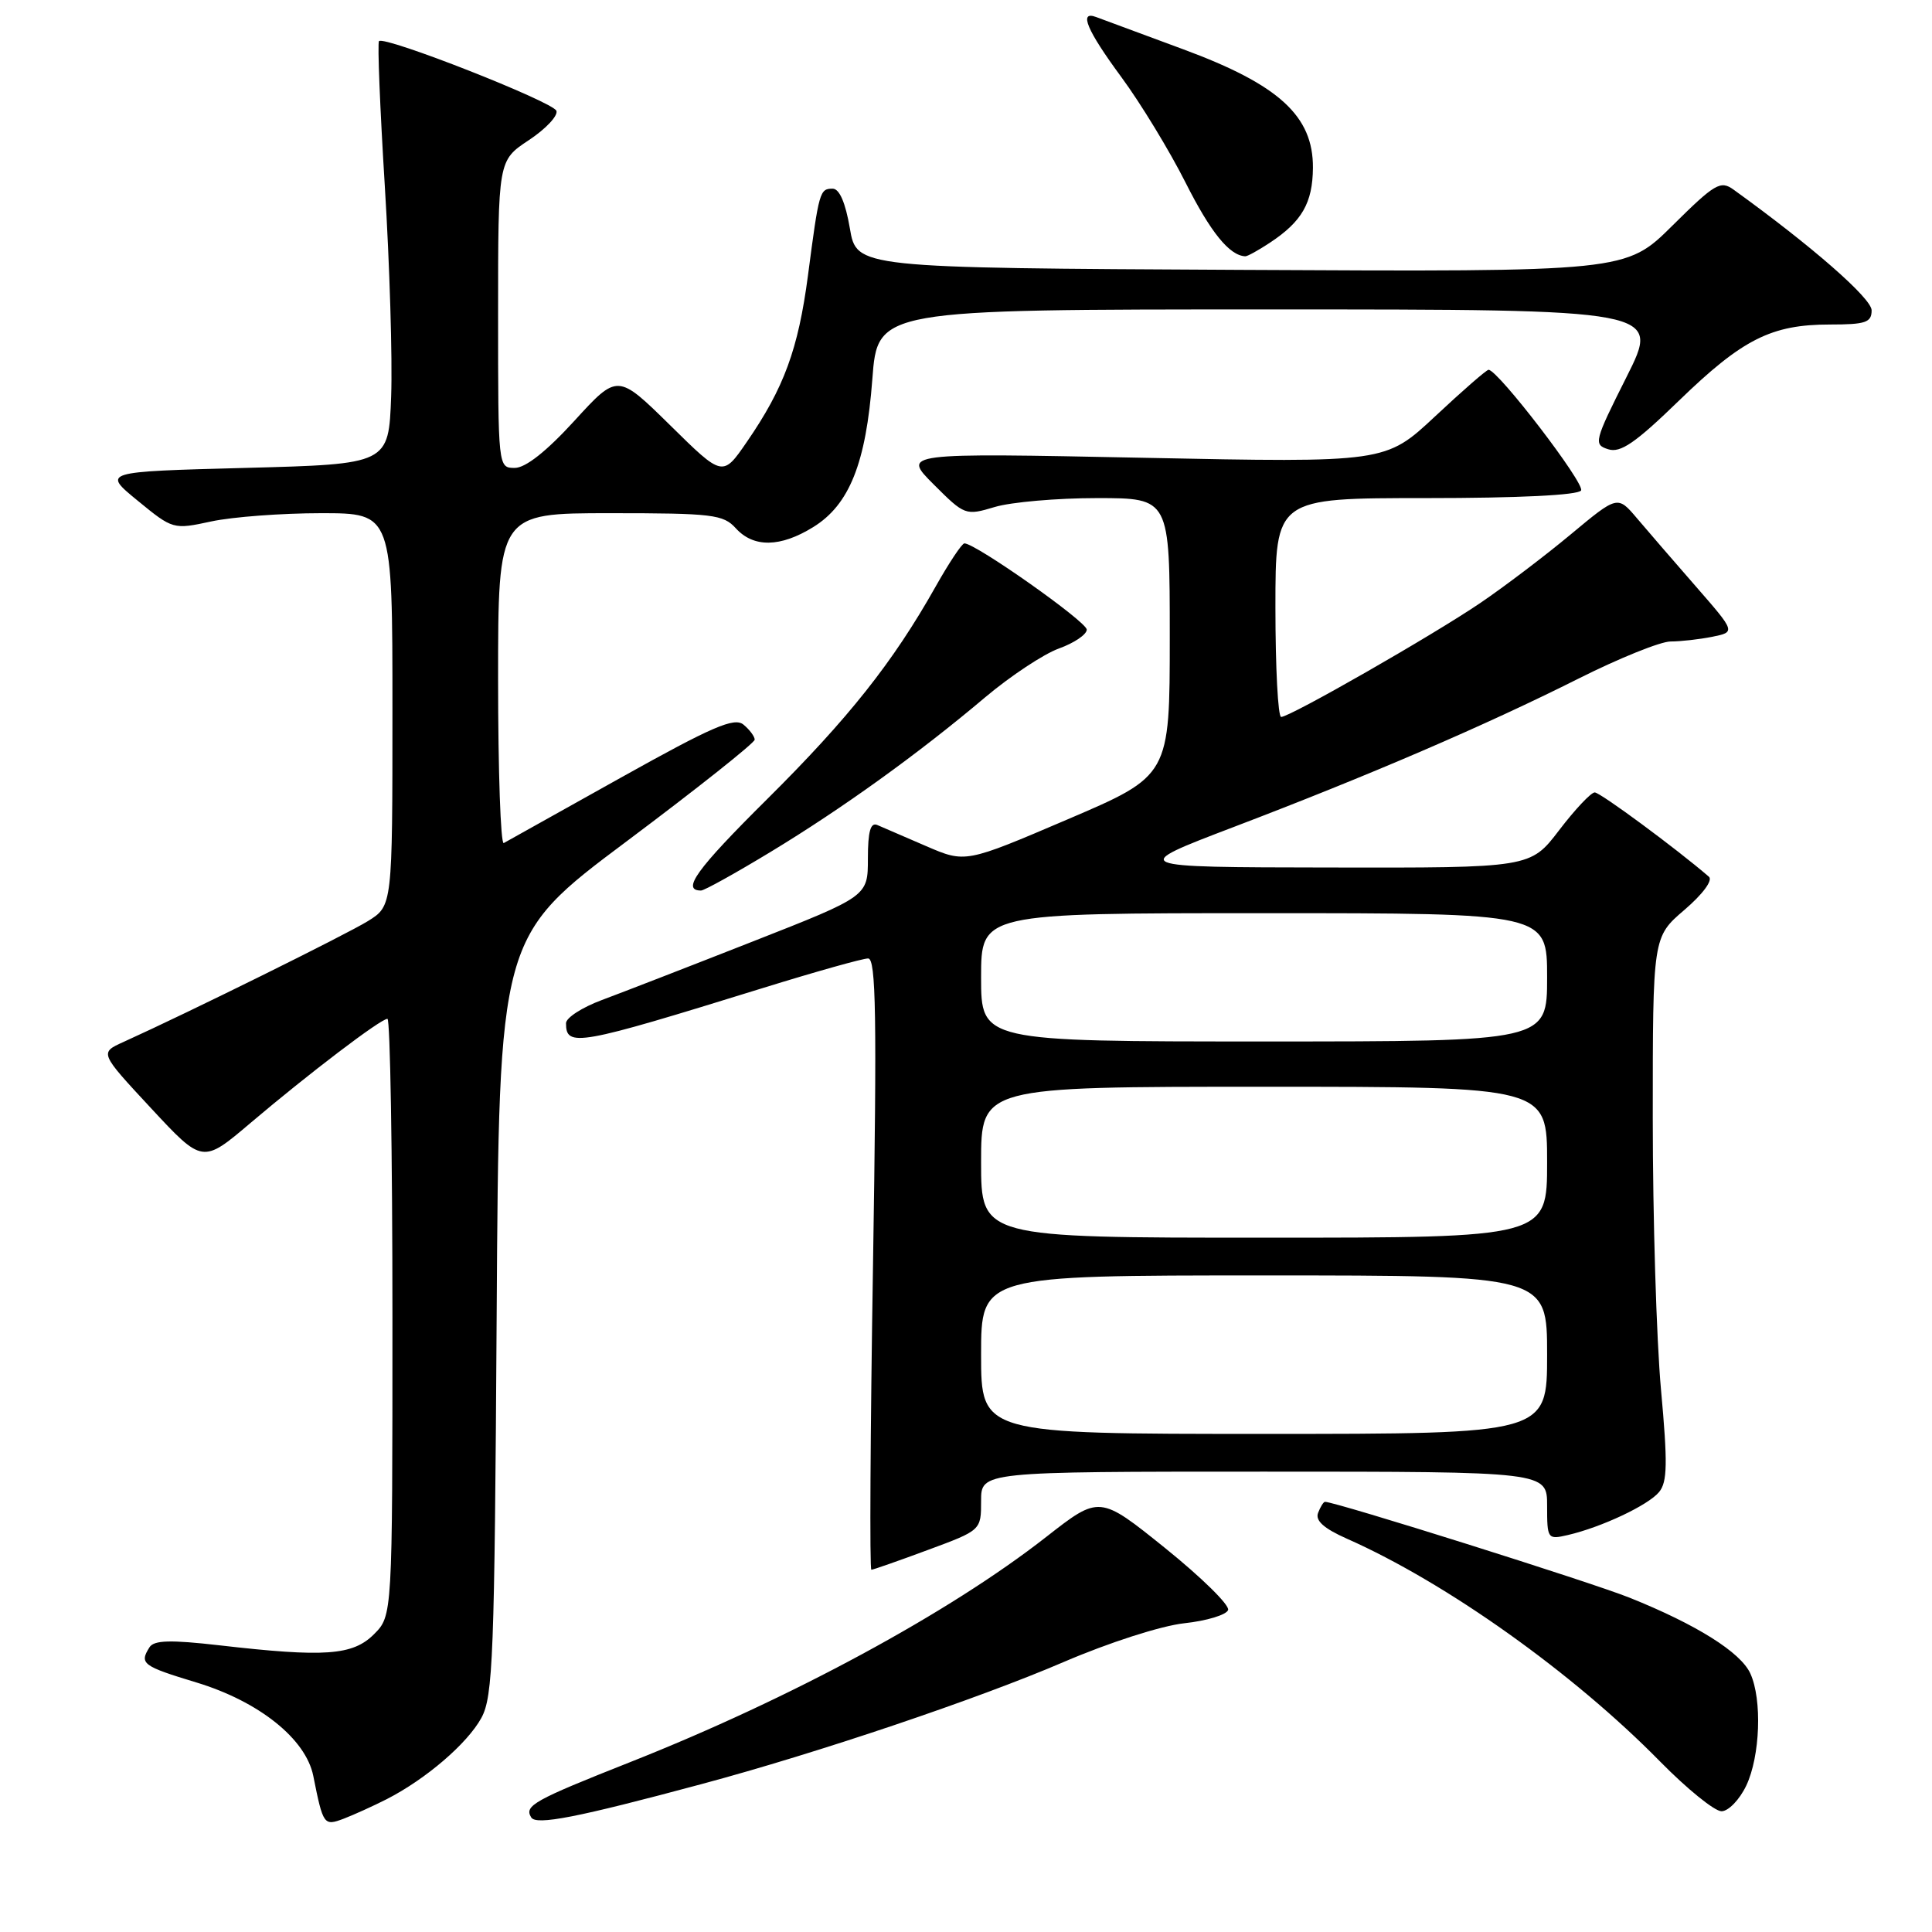 <?xml version="1.0" encoding="UTF-8" standalone="no"?>
<!DOCTYPE svg PUBLIC "-//W3C//DTD SVG 1.1//EN" "http://www.w3.org/Graphics/SVG/1.1/DTD/svg11.dtd" >
<svg xmlns="http://www.w3.org/2000/svg" xmlns:xlink="http://www.w3.org/1999/xlink" version="1.1" viewBox="0 0 256 256">
 <g >
 <path fill="currentColor"
d=" M 51.26 238.39 C 56.45 235.73 61.92 231.03 63.78 227.64 C 65.33 224.81 65.53 219.53 65.81 174.32 C 66.12 124.13 66.12 124.13 83.06 111.46 C 92.38 104.48 100.00 98.43 100.00 98.01 C 100.00 97.59 99.33 96.69 98.52 96.02 C 97.31 95.01 94.41 96.26 82.27 103.04 C 74.15 107.58 67.16 111.48 66.75 111.71 C 66.34 111.93 66.00 102.19 66.00 90.06 C 66.00 68.00 66.00 68.00 80.85 68.00 C 94.42 68.00 95.84 68.17 97.50 70.00 C 99.85 72.59 103.40 72.54 107.76 69.84 C 112.55 66.88 114.75 61.37 115.59 50.23 C 116.29 41.00 116.29 41.00 168.15 41.00 C 220.02 41.00 220.02 41.00 215.53 49.94 C 211.23 58.50 211.13 58.91 213.10 59.53 C 214.72 60.05 216.70 58.69 222.48 53.08 C 230.89 44.93 234.72 43.00 242.47 43.00 C 247.21 43.00 248.00 42.73 248.00 41.12 C 248.00 39.53 240.07 32.60 229.71 25.13 C 227.98 23.88 227.24 24.31 221.62 29.88 C 215.43 36.02 215.43 36.02 164.46 35.76 C 113.50 35.50 113.50 35.50 112.61 30.25 C 112.03 26.86 111.23 25.00 110.33 25.00 C 108.62 25.00 108.52 25.34 107.06 36.50 C 105.77 46.27 103.89 51.40 98.95 58.57 C 95.76 63.21 95.76 63.21 88.80 56.35 C 81.83 49.50 81.83 49.50 76.12 55.75 C 72.42 59.80 69.64 62.00 68.21 62.00 C 66.00 62.00 66.00 61.97 66.00 41.63 C 66.00 21.27 66.00 21.27 70.06 18.58 C 72.30 17.10 73.95 15.35 73.73 14.69 C 73.34 13.51 50.96 4.71 50.22 5.45 C 50.00 5.66 50.35 14.31 50.99 24.67 C 51.63 35.03 52.01 47.55 51.83 52.50 C 51.50 61.50 51.50 61.50 32.52 62.00 C 13.55 62.50 13.55 62.50 18.24 66.34 C 22.90 70.16 22.96 70.18 28.01 69.09 C 30.81 68.49 37.35 68.00 42.55 68.00 C 52.00 68.00 52.00 68.00 52.00 94.01 C 52.00 120.03 52.00 120.03 48.75 122.05 C 45.89 123.82 25.08 134.12 16.35 138.07 C 13.19 139.50 13.19 139.50 20.01 146.84 C 26.84 154.19 26.84 154.19 33.19 148.80 C 40.94 142.23 50.44 135.00 51.34 135.00 C 51.70 135.00 52.00 152.80 52.00 174.55 C 52.00 214.09 52.00 214.09 49.55 216.55 C 46.73 219.36 43.04 219.62 29.05 218.01 C 22.57 217.27 20.41 217.33 19.81 218.27 C 18.44 220.44 18.87 220.77 26.04 222.94 C 34.33 225.46 40.52 230.41 41.51 235.31 C 42.82 241.86 42.91 241.98 45.56 240.98 C 46.91 240.46 49.47 239.30 51.26 238.39 Z  M 93.00 236.39 C 108.35 232.27 129.56 225.12 140.93 220.23 C 146.93 217.65 153.84 215.43 156.92 215.09 C 159.90 214.77 162.52 213.97 162.73 213.33 C 162.94 212.68 159.19 209.00 154.40 205.14 C 145.69 198.13 145.69 198.13 138.63 203.65 C 125.78 213.71 104.80 225.06 83.50 233.49 C 70.69 238.56 69.43 239.27 70.39 240.82 C 71.05 241.89 76.45 240.84 93.00 236.39 Z  M 231.39 236.60 C 233.23 232.71 233.51 225.21 231.93 221.75 C 230.65 218.93 224.77 215.25 215.92 211.70 C 210.72 209.62 176.97 199.00 175.57 199.00 C 175.37 199.00 174.96 199.66 174.65 200.47 C 174.26 201.49 175.42 202.53 178.46 203.88 C 191.64 209.71 208.43 221.66 219.97 233.41 C 223.53 237.03 227.19 240.00 228.11 240.00 C 229.02 240.00 230.50 238.47 231.39 236.60 Z  M 122.94 205.38 C 130.00 202.77 130.00 202.77 130.00 198.88 C 130.00 195.00 130.00 195.00 167.50 195.00 C 205.00 195.00 205.00 195.00 205.00 199.52 C 205.00 203.94 205.06 204.02 207.75 203.40 C 212.22 202.36 218.40 199.45 219.84 197.70 C 220.94 196.37 220.98 193.87 220.09 184.12 C 219.49 177.54 219.00 161.36 219.00 148.16 C 219.00 124.16 219.00 124.16 223.19 120.57 C 225.62 118.49 226.99 116.64 226.44 116.17 C 222.14 112.46 212.04 105.00 211.31 105.00 C 210.82 105.00 208.70 107.25 206.60 110.00 C 202.78 115.00 202.78 115.00 176.14 114.95 C 149.50 114.91 149.50 114.91 163.50 109.57 C 181.43 102.74 196.79 96.13 209.16 89.92 C 214.55 87.21 220.04 85.00 221.36 85.00 C 222.67 85.00 225.15 84.72 226.87 84.38 C 229.98 83.75 229.98 83.75 224.74 77.74 C 221.86 74.44 218.34 70.37 216.92 68.69 C 214.34 65.64 214.34 65.64 208.13 70.81 C 204.72 73.65 199.34 77.73 196.19 79.87 C 189.83 84.19 170.94 95.00 169.76 95.00 C 169.34 95.00 169.00 88.47 169.00 80.50 C 169.00 66.00 169.00 66.00 188.94 66.00 C 201.25 66.00 209.12 65.61 209.50 64.99 C 210.05 64.10 198.48 49.00 197.24 49.00 C 196.97 49.00 193.79 51.77 190.17 55.16 C 183.59 61.31 183.59 61.31 151.56 60.66 C 119.54 60.01 119.54 60.01 123.71 64.18 C 127.82 68.29 127.94 68.34 131.81 67.18 C 133.97 66.53 140.07 66.00 145.37 66.00 C 155.00 66.00 155.00 66.00 155.00 84.39 C 155.00 102.78 155.00 102.78 141.46 108.57 C 127.92 114.36 127.92 114.36 122.71 112.11 C 119.84 110.87 116.94 109.61 116.25 109.32 C 115.35 108.93 115.00 110.17 115.00 113.77 C 115.00 118.76 115.00 118.76 99.75 124.75 C 91.36 128.05 82.36 131.54 79.75 132.51 C 77.14 133.48 75.00 134.86 75.00 135.58 C 75.00 138.81 76.52 138.53 101.11 130.91 C 108.05 128.76 114.31 127.00 115.03 127.00 C 116.08 127.00 116.20 134.61 115.68 167.50 C 115.32 189.78 115.22 208.00 115.46 208.00 C 115.69 208.00 119.06 206.82 122.94 205.38 Z  M 102.08 112.90 C 111.65 107.10 121.71 99.86 130.56 92.38 C 133.90 89.57 138.29 86.66 140.31 85.93 C 142.34 85.20 144.00 84.07 144.00 83.43 C 144.00 82.38 129.27 72.00 127.79 72.00 C 127.46 72.00 125.74 74.59 123.96 77.75 C 118.33 87.75 112.43 95.19 101.61 105.93 C 92.28 115.19 90.25 118.00 92.89 118.00 C 93.32 118.00 97.46 115.70 102.08 112.90 Z  M 168.27 32.16 C 172.51 29.36 173.93 26.89 173.97 22.25 C 174.02 15.38 169.48 11.22 156.78 6.53 C 151.13 4.44 145.94 2.51 145.25 2.26 C 142.90 1.37 144.00 4.00 148.61 10.25 C 151.14 13.69 154.96 19.96 157.09 24.19 C 160.41 30.78 162.90 33.86 165.00 33.96 C 165.28 33.98 166.74 33.17 168.27 32.16 Z  M 130.00 179.50 C 130.00 169.00 130.00 169.00 167.50 169.00 C 205.00 169.00 205.00 169.00 205.00 179.50 C 205.00 190.00 205.00 190.00 167.50 190.00 C 130.00 190.00 130.00 190.00 130.00 179.50 Z  M 130.00 154.00 C 130.00 144.00 130.00 144.00 167.50 144.00 C 205.00 144.00 205.00 144.00 205.00 154.00 C 205.00 164.00 205.00 164.00 167.50 164.00 C 130.00 164.00 130.00 164.00 130.00 154.00 Z  M 130.00 129.50 C 130.00 121.00 130.00 121.00 167.50 121.00 C 205.00 121.00 205.00 121.00 205.00 129.50 C 205.00 138.00 205.00 138.00 167.50 138.00 C 130.00 138.00 130.00 138.00 130.00 129.50 Z "/>
</g>
</svg>